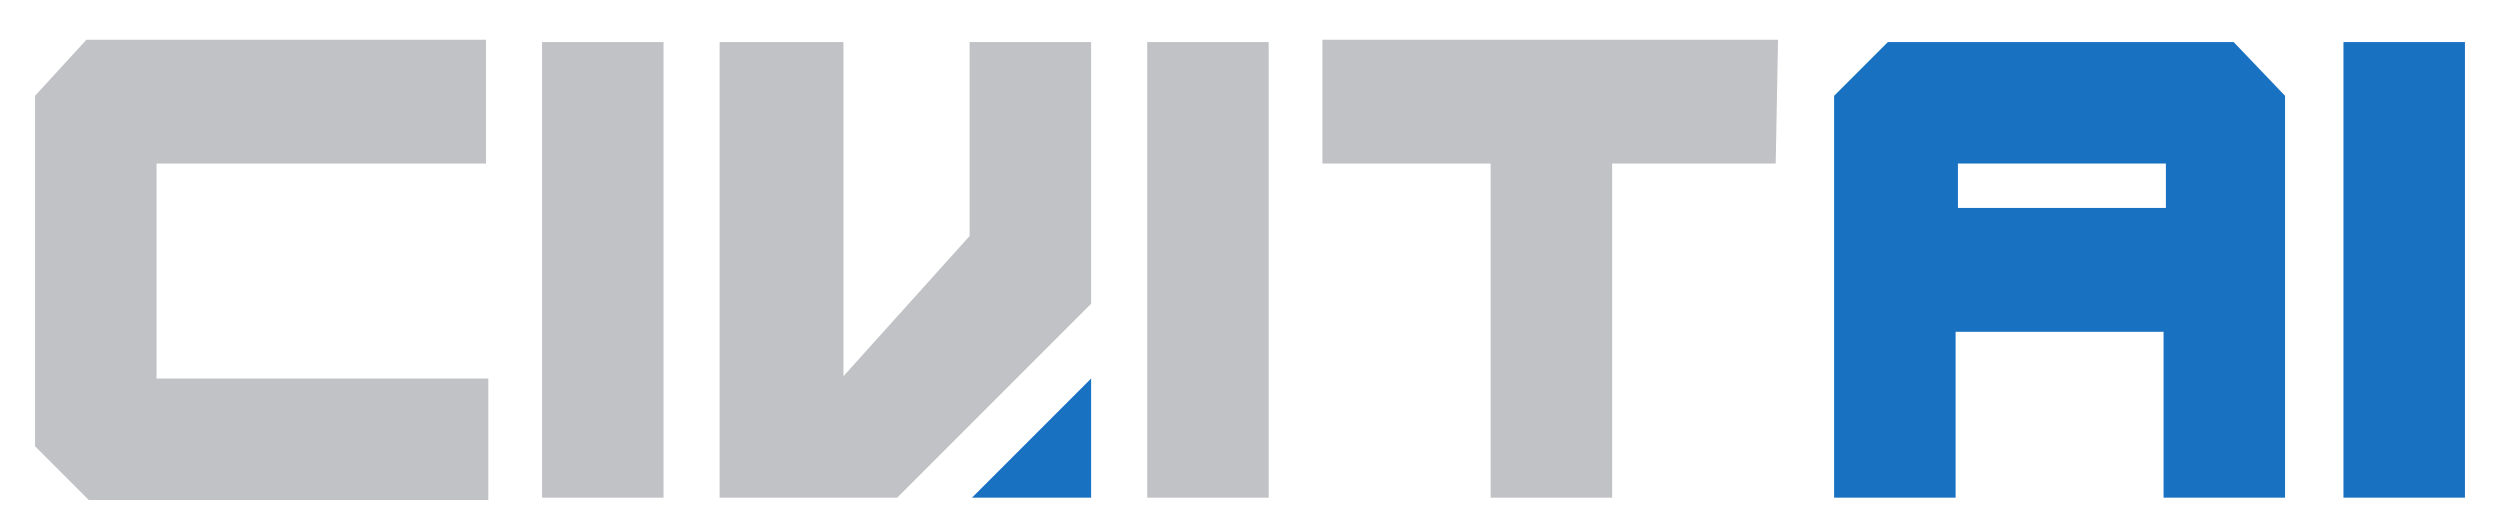 <svg xmlns="http://www.w3.org/2000/svg" class="mantine-mr0ie9" viewBox="0 0 107 22.7"><g class="mantine-1ct6hp1"><path fill="#C1C2C5" d="M20.8,1.7H3.7L1.5,4.1v15l2.3,2.3h17.1v-5.2H6.7V7h14.1V1.7z" class="mantine-1e6wg96"/><path fill="#C1C2C5" d="M76.1,1.7H56.6V7h7.2v14.3H69V7h7C76,7,76.1,1.7,76.1,1.7z M23.2,1.8v19.5h5.2V1.8C28.4,1.8,23.2,1.8,23.2,1.8z M30.8,1.8 v19.5h7.6l8.3-8.3V1.8h-5.2v8.3l-5.4,6V1.8C36.1,1.8,30.8,1.8,30.8,1.8z M49.1,1.8v19.5h5.2V1.8C54.3,1.8,49.1,1.8,49.1,1.8z" class="mantine-1e6wg96"/><path fill="#1971c2" d="M100.3,1.8v19.5h5.2V1.8H100.3z M95.6,1.8H80.8l-2.3,2.3v17.2h5.2v-7.1h8.9v7.1h5.2V4.1C97.8,4.1,95.6,1.8,95.6,1.8z M92.7,8.9h-8.9V7h8.9V8.9z" class="mantine-1hwruzx"/><path fill="#1971c2" d="M46.7,16.2v5.1h-5.1" class="mantine-1hwruzx"/></g></svg>
